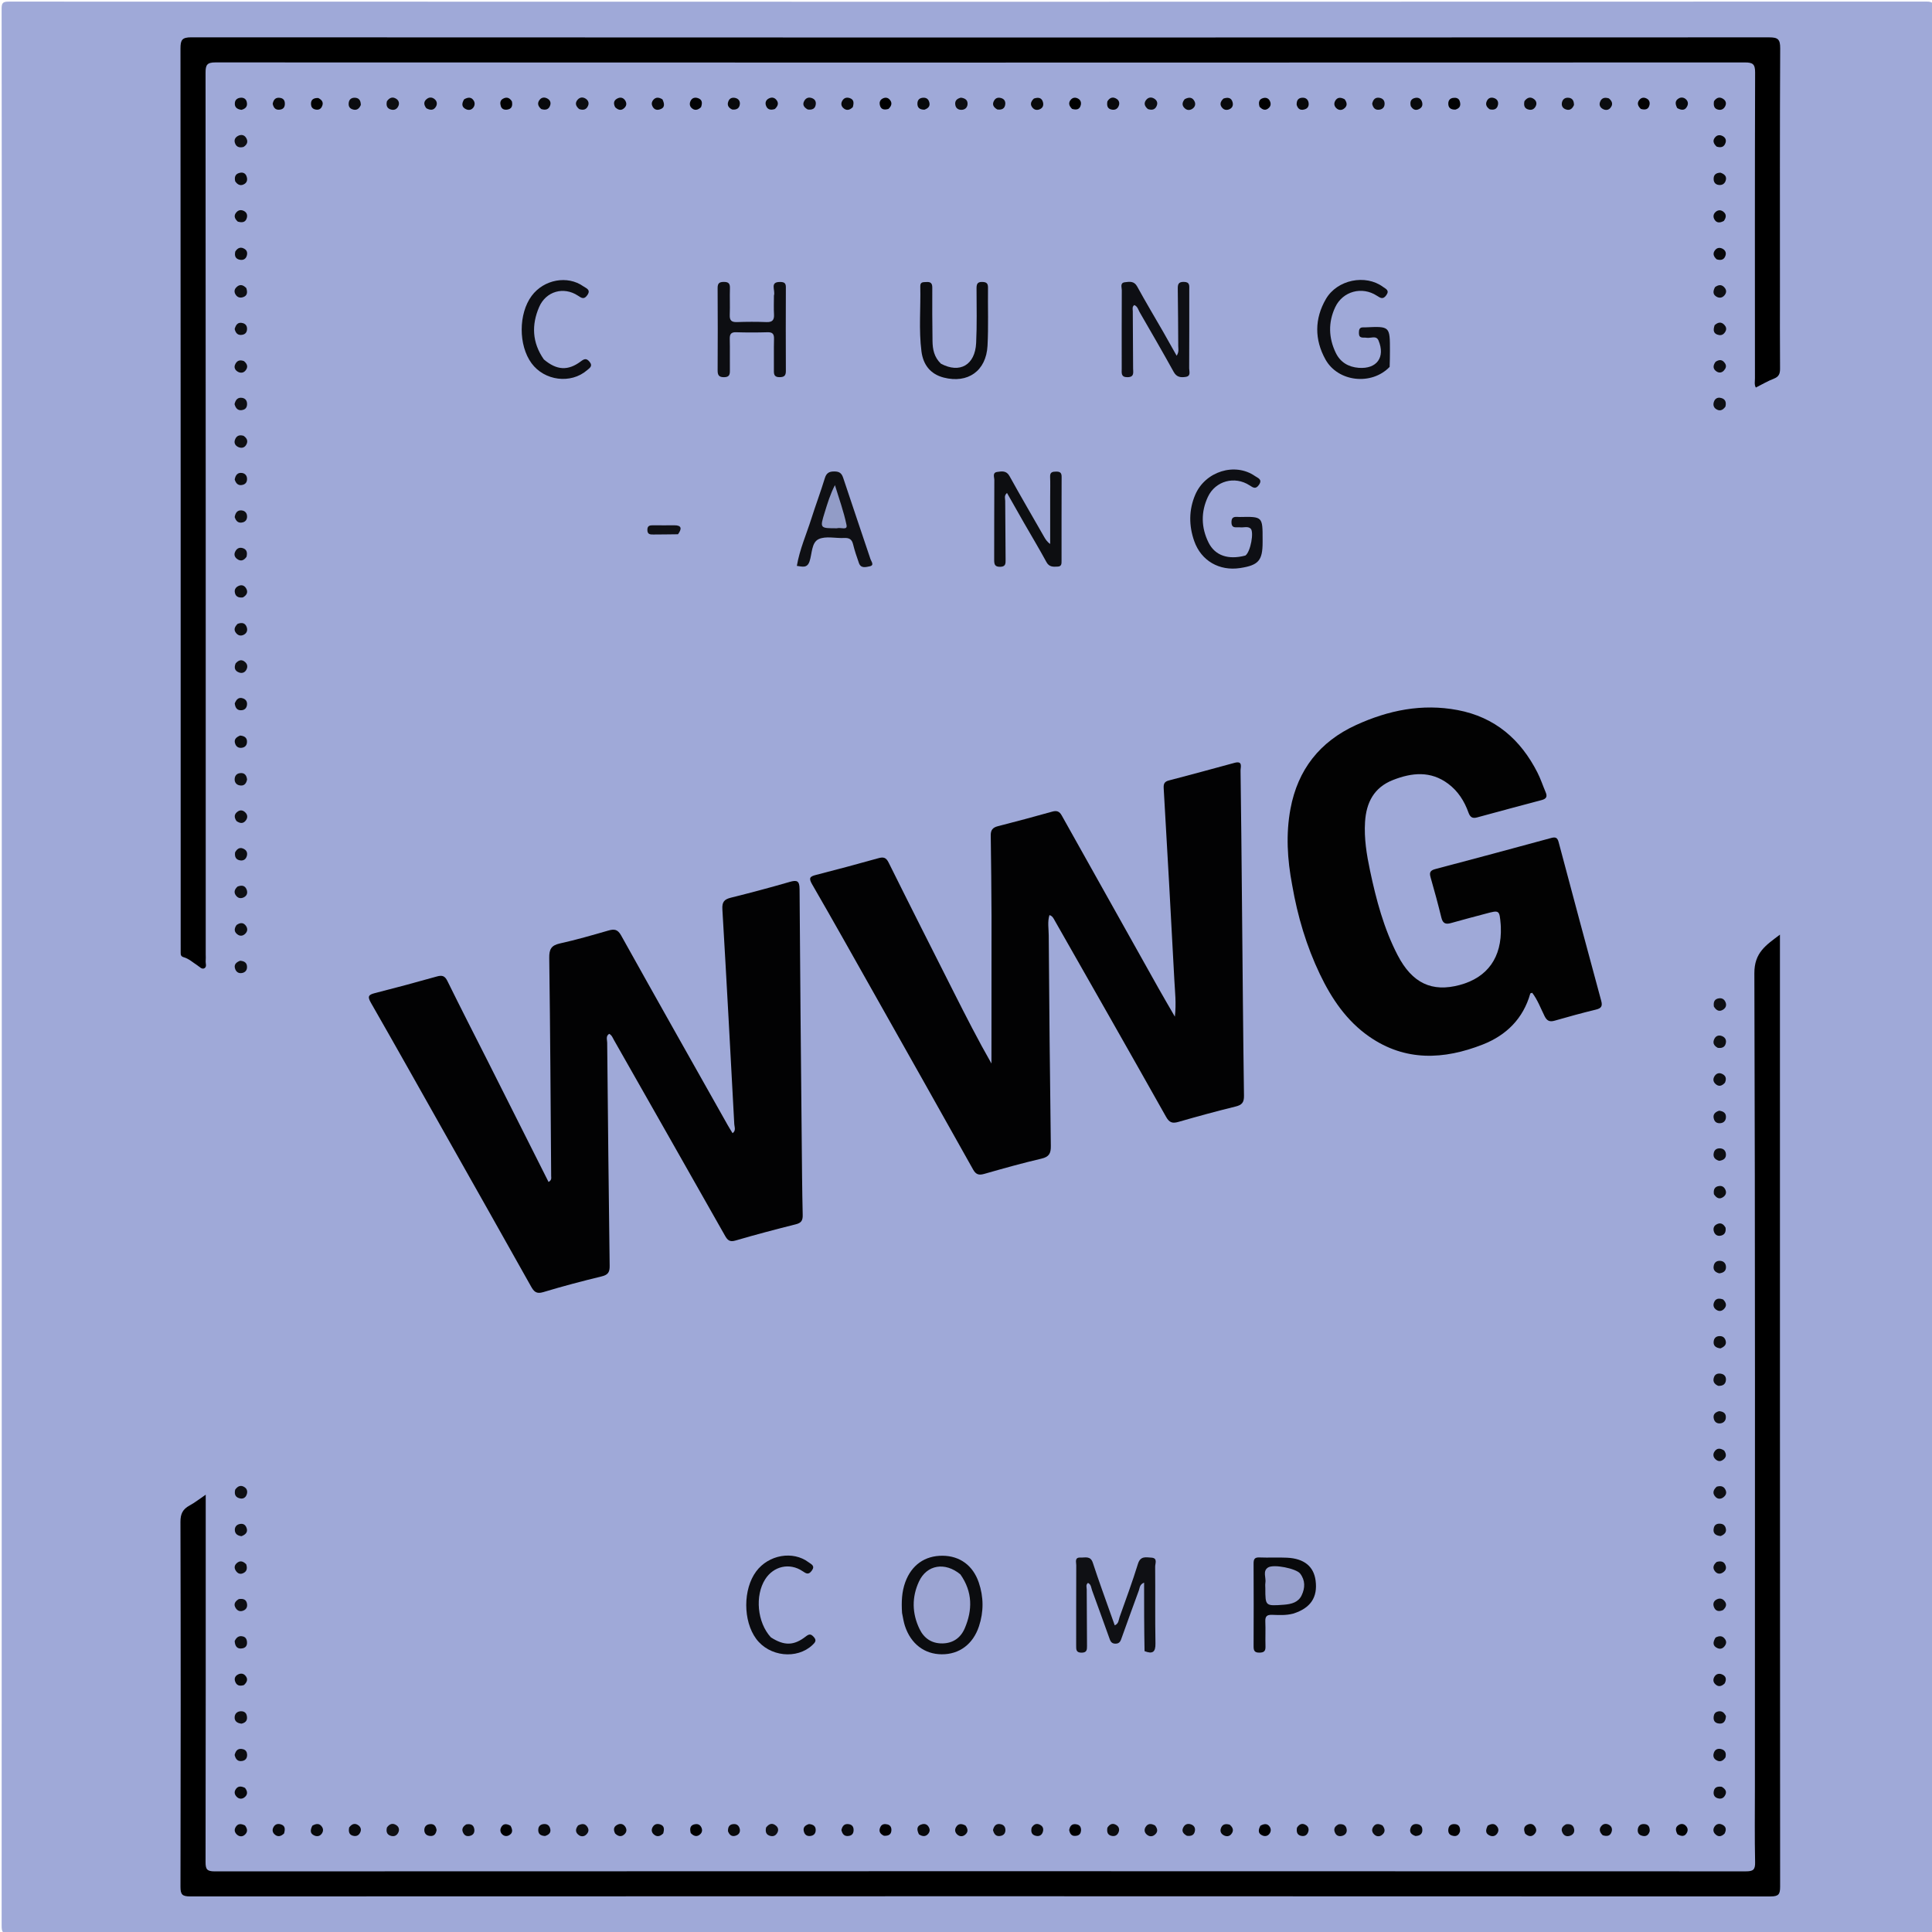 <svg version="1.1" id="Layer_1" xmlns="http://www.w3.org/2000/svg" xmlns:xlink="http://www.w3.org/1999/xlink" x="0px" y="0px"
	 width="100%" viewBox="0 0 1080 1080" enable-background="new 0 0 1080 1080" xml:space="preserve">
<path fill="#9FA9D8" opacity="1" stroke="none" 
	d="
M1,252 
	C1,169.343 1.026,87.186 0.908,5.029 
	C0.904,1.668 1.489,0.902 4.971,0.903 
	C362.263,1.007 719.555,1.009 1076.847,0.884 
	C1080.722,0.883 1081.074,2.008 1081.073,5.346 
	C1080.995,362.471 1080.994,719.597 1081.09,1076.722 
	C1081.091,1080.251 1080.462,1081.103 1076.779,1081.102 
	C719.653,1080.993 362.528,1080.992 5.402,1081.107 
	C1.435,1081.108 0.917,1079.971 0.918,1076.403 
	C1.007,801.769 1,527.134 1,252 
z"/>
<path fill="#020203" opacity="1" stroke="none" 
	d="
M272.69,593.264 
	C284.127,615.944 295.368,638.307 306.641,660.733 
	C308.549,659.668 308.11,658.373 308.103,657.319 
	C307.809,616.715 307.583,576.109 307.032,535.508 
	C306.966,530.631 308.134,528.463 313.021,527.386 
	C322.124,525.379 331.099,522.765 340.066,520.189 
	C343.355,519.244 345.27,519.433 347.211,522.918 
	C366.949,558.36 386.918,593.674 406.831,629.018 
	C407.644,630.461 408.542,631.856 409.515,633.462 
	C411.547,631.944 410.552,630.018 410.467,628.42 
	C408.319,588.37 406.182,548.318 403.812,508.28 
	C403.571,504.215 404.845,502.733 408.571,501.809 
	C419.565,499.081 430.518,496.157 441.399,493.009 
	C445.426,491.844 446.932,492.261 446.961,496.966 
	C447.244,543.405 447.719,589.842 448.156,636.28 
	C448.291,650.584 448.386,664.891 448.716,679.192 
	C448.786,682.266 447.916,683.622 444.877,684.387 
	C433.579,687.232 422.302,690.19 411.124,693.471 
	C407.881,694.422 406.669,693.215 405.286,690.773 
	C384.647,654.318 363.956,617.893 343.253,581.474 
	C342.535,580.211 342.054,578.721 340.556,577.912 
	C338.522,579.162 339.403,581.184 339.419,582.833 
	C339.823,624.425 340.255,666.017 340.802,707.608 
	C340.846,710.97 340.021,712.614 336.481,713.474 
	C325.484,716.146 314.525,719.027 303.695,722.303 
	C299.829,723.472 298.474,722.029 296.809,719.056 
	C280.889,690.631 264.845,662.275 248.836,633.9 
	C235.023,609.416 221.283,584.89 207.31,560.498 
	C205.352,557.08 205.938,556.078 209.492,555.173 
	C221.116,552.213 232.707,549.107 244.251,545.848 
	C247.184,545.02 248.683,545.515 250.087,548.364 
	C257.438,563.283 265.004,578.097 272.69,593.264 
z"/>
<path fill="#020203" opacity="1" stroke="none" 
	d="
M554.267,511.997 
	C554.163,496.678 554.081,481.858 553.831,467.041 
	C553.78,464.005 554.928,462.588 557.829,461.848 
	C568,459.251 578.143,456.535 588.249,453.696 
	C590.807,452.977 592.256,453.601 593.52,455.863 
	C611.533,488.1 629.589,520.314 647.656,552.521 
	C650.389,557.393 653.233,562.202 656.765,568.321 
	C657.606,560.641 656.817,554.456 656.494,548.311 
	C654.607,512.406 652.605,476.507 650.507,440.613 
	C650.359,438.086 651.006,436.919 653.347,436.3 
	C665.59,433.061 677.838,429.837 690.04,426.449 
	C694.94,425.088 693.444,428.882 693.471,430.761 
	C693.829,455.229 694.033,479.7 694.268,504.171 
	C694.615,540.29 694.888,576.411 695.395,612.528 
	C695.449,616.335 694.207,617.692 690.684,618.56 
	C680.017,621.186 669.408,624.067 658.854,627.117 
	C655.443,628.103 653.718,627.656 651.815,624.272 
	C631.193,587.593 610.347,551.039 589.534,514.467 
	C588.907,513.365 588.375,512.062 586.647,511.538 
	C585.484,515.284 586.217,519.09 586.244,522.788 
	C586.532,562.061 586.888,601.334 587.418,640.604 
	C587.474,644.753 586.456,646.689 582.174,647.688 
	C571.479,650.185 560.89,653.157 550.327,656.178 
	C547.312,657.041 545.615,656.716 543.967,653.769 
	C525.7,621.113 507.307,588.527 488.927,555.934 
	C477.318,535.35 465.777,514.727 453.945,494.271 
	C451.868,490.681 452.863,489.93 456.206,489.073 
	C467.827,486.093 479.419,482.993 490.971,479.754 
	C493.831,478.951 495.296,479.258 496.764,482.214 
	C508.813,506.49 521.066,530.665 533.281,554.858 
	C539.996,568.159 546.755,581.437 554.229,594.515 
	C554.229,567.176 554.229,539.836 554.267,511.997 
z"/>
<path fill="#000000" opacity="1" stroke="none" 
	d="
M981.001,999 
	C981.013,847.009 981.194,695.517 980.703,544.027 
	C980.665,532.5 987.149,528.375 994.999,522.476 
	C994.999,524.981 994.999,526.576 994.999,528.172 
	C994.999,703.662 994.983,879.151 995.097,1054.641 
	C995.099,1058.896 994.285,1060.118 989.759,1060.116 
	C695.276,1059.987 400.793,1059.988 106.31,1060.104 
	C101.941,1060.106 100.879,1059.123 100.889,1054.709 
	C101.049,986.714 101.056,918.717 100.875,850.722 
	C100.863,846.264 102.168,843.645 105.926,841.616 
	C108.82,840.052 111.432,837.966 114.999,835.55 
	C114.999,837.938 114.999,839.654 114.999,841.371 
	C114.999,907.867 115.036,974.363 114.907,1040.859 
	C114.899,1044.859 115.633,1046.11 119.956,1046.108 
	C405.273,1045.989 690.589,1045.991 975.906,1046.095 
	C979.987,1046.097 981.208,1045.249 981.115,1040.995 
	C980.81,1027.169 981.001,1013.332 981.001,999 
z"/>
<path fill="#000000" opacity="1" stroke="none" 
	d="
M994.999,160 
	C994.999,175.666 994.933,190.832 995.059,205.996 
	C995.082,208.829 994.475,210.568 991.61,211.67 
	C988.226,212.971 985.068,214.863 981.516,216.647 
	C980.591,215.012 981.025,213.184 981.024,211.486 
	C980.996,154.49 980.938,97.495 981.118,40.499 
	C981.132,35.85 979.838,34.9 975.403,34.902 
	C690.424,35.01 405.446,35.013 120.467,34.883 
	C115.751,34.88 114.903,36.261 114.906,40.629 
	C115.016,204.95 114.999,369.271 114.999,533.592 
	C114.999,534.759 115.093,535.935 114.975,537.089 
	C114.83,538.508 115.762,540.407 114.288,541.235 
	C112.825,542.057 111.593,540.462 110.39,539.687 
	C107.877,538.068 105.632,535.94 102.71,535.102 
	C101.206,534.67 100.98,533.839 101.001,532.585 
	C101.024,531.253 101.001,529.919 101.001,528.586 
	C101.001,361.432 101.023,194.278 100.89,27.124 
	C100.886,22.276 101.784,20.863 106.976,20.866 
	C400.954,21.018 694.932,21.015 988.91,20.885 
	C993.834,20.883 995.164,21.892 995.136,27.01 
	C994.898,71.172 994.999,115.336 994.999,160 
z"/>
<path fill="#020202" opacity="1" stroke="none" 
	d="
M722.332,494.757 
	C719.591,480.301 718.763,466.182 721.388,452.112 
	C725.46,430.284 737.736,414.603 757.972,405.331 
	C776.085,397.032 794.923,393.179 814.804,396.932 
	C835.669,400.87 850.02,413.313 859.45,431.883 
	C861.247,435.421 862.487,439.24 864.046,442.903 
	C865.067,445.304 864.417,446.555 861.821,447.236 
	C849.745,450.404 837.7,453.688 825.65,456.954 
	C823.072,457.653 821.805,456.8 820.868,454.185 
	C818.591,447.83 815.036,442.213 809.523,438.108 
	C799.72,430.808 789.286,431.869 778.694,436.022 
	C768.064,440.19 763.762,448.598 763.069,459.44 
	C762.478,468.684 763.964,477.729 765.859,486.686 
	C769.31,502.988 773.568,519.085 781.296,533.975 
	C789.427,549.641 800.484,554.792 816.029,550.61 
	C831.609,546.419 839.614,535.111 838.973,518.198 
	C838.954,517.699 838.93,517.199 838.888,516.702 
	C838.199,508.674 838.2,508.679 830.476,510.761 
	C824.044,512.496 817.584,514.132 811.185,515.977 
	C808.197,516.838 806.548,516.273 805.745,512.995 
	C803.884,505.395 801.831,497.839 799.672,490.318 
	C798.874,487.539 799.702,486.513 802.424,485.796 
	C823.985,480.115 845.517,474.324 867.03,468.463 
	C869.478,467.796 870.584,468.117 871.287,470.764 
	C879.151,500.374 887.099,529.962 895.107,559.533 
	C895.908,562.49 895.083,563.659 892.125,564.375 
	C884.363,566.254 876.657,568.383 868.978,570.585 
	C866.193,571.383 864.709,570.591 863.434,568.035 
	C861.232,563.622 859.535,558.905 856.508,554.975 
	C855.971,555.177 855.487,555.225 855.438,555.396 
	C851.457,569.469 842.008,578.743 828.828,583.906 
	C807.138,592.402 785.595,593.48 765.416,579.475 
	C752.752,570.685 744.374,558.264 737.839,544.603 
	C730.327,528.901 725.379,512.336 722.332,494.757 
z"/>
<path fill="#0F1014" opacity="1" stroke="none" 
	d="
M639.811,922.997 
	C639.561,910.101 639.561,897.555 639.561,884.704 
	C637.038,885.702 637.158,887.614 636.623,889.066 
	C633.398,897.818 630.248,906.598 627.09,915.375 
	C626.465,917.112 626.06,918.827 623.545,918.824 
	C621.026,918.821 620.618,917.076 619.998,915.356 
	C616.833,906.58 613.697,897.794 610.479,889.037 
	C609.945,887.584 610.001,885.723 608.194,884.85 
	C606.834,885.902 607.484,887.292 607.487,888.484 
	C607.505,898.98 607.564,909.476 607.647,919.972 
	C607.664,922.132 607.636,923.853 604.593,923.855 
	C601.509,923.856 601.58,922.073 601.583,919.947 
	C601.604,904.949 601.566,889.952 601.632,874.954 
	C601.64,873.228 600.57,870.526 604.02,870.682 
	C606.632,870.801 609.592,869.571 610.911,873.628 
	C614.104,883.445 617.685,893.137 621.113,902.878 
	C621.772,904.75 622.447,906.618 623.146,908.577 
	C625.434,907.608 625.297,905.538 625.86,903.954 
	C629.37,894.064 633.033,884.217 636.125,874.194 
	C637.529,869.644 640.661,870.562 643.629,870.732 
	C647.278,870.942 645.73,873.977 645.745,875.758 
	C645.872,890.088 645.654,904.422 645.907,918.749 
	C645.992,923.522 644.331,924.758 639.811,922.997 
z"/>
<path fill="#0D0E11" opacity="1" stroke="none" 
	d="
M587.053,278.009 
	C587.055,273.85 587.177,270.183 587.02,266.528 
	C586.903,263.819 588.445,263.651 590.484,263.633 
	C592.535,263.614 593.461,264.277 593.452,266.509 
	C593.385,282.154 593.421,297.799 593.412,313.445 
	C593.411,314.949 593.531,316.617 591.345,316.726 
	C588.864,316.85 586.546,317.109 584.97,314.208 
	C580.919,306.754 576.536,299.479 572.314,292.116 
	C569.204,286.692 566.138,281.242 562.917,275.564 
	C561.176,277.084 561.912,278.626 561.917,279.967 
	C561.958,290.95 562.035,301.934 562.135,312.916 
	C562.154,315.057 562.171,316.786 559.127,316.847 
	C555.903,316.912 555.741,315.206 555.751,312.767 
	C555.806,297.954 555.739,283.14 555.834,268.328 
	C555.844,266.757 554.634,264.216 557.411,263.821 
	C559.905,263.466 562.54,262.91 564.31,266.108 
	C570.594,277.464 577.134,288.679 583.582,299.944 
	C584.437,301.436 585.323,302.911 587.053,304.065 
	C587.053,295.546 587.053,287.027 587.053,278.009 
z"/>
<path fill="#0E0F14" opacity="1" stroke="none" 
	d="
M650.27,185.569 
	C652.777,190.016 655.102,194.146 657.753,198.856 
	C659.168,196.687 658.658,195.059 658.648,193.532 
	C658.58,182.882 658.54,172.232 658.384,161.583 
	C658.348,159.091 658.599,157.525 661.781,157.574 
	C665.26,157.628 664.81,159.781 664.809,161.942 
	C664.801,176.589 664.842,191.236 664.756,205.883 
	C664.746,207.624 665.89,210.237 662.783,210.688 
	C660.092,211.079 657.766,210.925 656.093,207.887 
	C649.912,196.664 643.448,185.597 637.054,174.492 
	C636.265,173.121 635.966,171.347 634.096,170.529 
	C632.751,171.459 633.229,172.845 633.235,174.044 
	C633.285,184.694 633.39,195.344 633.413,205.995 
	C633.418,208.171 634.22,210.789 630.32,210.85 
	C626.5,210.91 627.048,208.461 627.047,206.17 
	C627.039,191.523 627.009,176.876 627.091,162.23 
	C627.1,160.641 625.981,158.124 628.784,157.784 
	C631.295,157.48 633.931,156.94 635.678,160.134 
	C640.311,168.6 645.263,176.891 650.27,185.569 
z"/>
<path fill="#0B0C0F" opacity="1" stroke="none" 
	d="
M504.25,901.638 
	C503.858,895.493 504.078,889.872 506.059,884.434 
	C509.536,874.888 517.007,869.585 526.922,869.666 
	C536.518,869.744 543.864,875.054 547.128,884.591 
	C549.906,892.709 549.947,900.966 547.249,909.113 
	C543.928,919.138 536.264,924.803 526.477,924.762 
	C516.755,924.722 509.155,918.926 505.859,908.888 
	C505.137,906.689 504.802,904.361 504.25,901.638 
z"/>
<path fill="#0E0F14" opacity="1" stroke="none" 
	d="
M696.188,310.547 
	C699.094,308.493 701.116,297.214 699.092,295.461 
	C697.471,294.055 695.245,294.993 693.299,294.784 
	C691.192,294.559 688.334,295.757 688.4,291.779 
	C688.46,288.174 691.044,289.041 693.028,289.002 
	C705.805,288.745 705.806,288.766 705.806,301.6 
	C705.806,302.099 705.806,302.598 705.806,303.098 
	C705.805,313.348 703.531,315.965 693.25,317.541 
	C681.627,319.322 671.457,313.512 667.572,302.445 
	C664.55,293.836 664.528,285.036 668.14,276.58 
	C673.744,263.463 690.402,258.333 701.585,266.14 
	C703.104,267.201 705.914,267.965 703.765,271.034 
	C701.952,273.624 700.575,272.652 698.507,271.307 
	C690.194,265.901 679.409,268.803 675.212,277.771 
	C671.252,286.233 671.436,294.976 675.601,303.331 
	C679.222,310.594 686.625,313.092 696.188,310.547 
z"/>
<path fill="#0D0E12" opacity="1" stroke="none" 
	d="
M776.821,205.094 
	C766.667,215.63 747.945,213.516 740.956,200.964 
	C734.782,189.874 734.757,178.206 741.197,167.141 
	C747.506,156.3 763.335,153.152 773.128,160.38 
	C774.561,161.437 776.927,162.255 774.962,165 
	C773.156,167.522 771.804,166.696 769.694,165.318 
	C761.39,159.895 750.604,162.772 746.389,171.737 
	C742.418,180.185 742.655,188.897 746.736,197.3 
	C749.265,202.505 753.776,205.171 759.51,205.616 
	C769.627,206.4 774.542,199.712 770.571,190.281 
	C769.335,187.344 766.178,189.203 763.921,188.812 
	C762.098,188.495 759.663,189.486 759.637,186.212 
	C759.623,184.349 759.885,182.834 762.279,183.004 
	C762.61,183.028 762.945,183.011 763.278,182.995 
	C776.988,182.362 776.992,182.362 776.985,196.202 
	C776.984,199.031 776.94,201.86 776.821,205.094 
z"/>
<path fill="#0D0E12" opacity="1" stroke="none" 
	d="
M432.633,165.205 
	C433.595,162.24 430.003,157.435 436.314,157.624 
	C438.348,157.685 439.311,158.25 439.302,160.491 
	C439.237,176.143 439.232,191.795 439.304,207.447 
	C439.316,210.118 438.197,210.85 435.694,210.834 
	C433.185,210.817 432.587,209.662 432.612,207.453 
	C432.681,201.459 432.516,195.461 432.679,189.471 
	C432.756,186.671 431.848,185.645 428.992,185.73 
	C423.169,185.901 417.334,185.911 411.512,185.725 
	C408.521,185.629 407.879,186.919 407.945,189.584 
	C408.089,195.408 407.937,201.239 408.011,207.066 
	C408.041,209.362 407.7,210.809 404.819,210.851 
	C401.874,210.895 401.145,209.714 401.16,207.006 
	C401.245,191.688 401.253,176.368 401.152,161.05 
	C401.134,158.402 402.068,157.601 404.616,157.591 
	C407.213,157.581 408.121,158.474 408.035,161.083 
	C407.87,166.073 408.137,171.078 407.937,176.065 
	C407.813,179.158 408.958,180.149 411.98,180.046 
	C417.468,179.858 422.974,179.833 428.46,180.049 
	C431.825,180.182 432.861,178.83 432.674,175.661 
	C432.478,172.343 432.631,169.003 432.633,165.205 
z"/>
<path fill="#0B0C0F" opacity="1" stroke="none" 
	d="
M525.976,203.294 
	C536.575,208.959 545.063,204.016 545.668,191.772 
	C546.168,181.642 545.91,171.473 545.891,161.322 
	C545.887,158.994 546.217,157.514 549.099,157.605 
	C551.415,157.678 552.327,158.369 552.297,160.795 
	C552.162,171.611 552.597,182.451 552.033,193.24 
	C551.295,207.361 541.02,214.524 527.558,211.067 
	C519.931,209.108 516.043,203.707 515.104,196.465 
	C513.54,184.39 514.733,172.198 514.445,160.06 
	C514.383,157.438 516.179,157.773 517.833,157.654 
	C520.081,157.491 521.164,158.218 521.151,160.714 
	C521.1,170.698 521.138,180.685 521.28,190.668 
	C521.345,195.232 522.154,199.638 525.976,203.294 
z"/>
<path fill="#0F1014" opacity="1" stroke="none" 
	d="
M445.444,316.329 
	C447.02,307.105 450.757,298.74 453.511,290.061 
	C455.926,282.451 458.741,274.966 461.078,267.335 
	C461.982,264.383 463.477,263.533 466.425,263.55 
	C469.235,263.566 470.49,264.51 471.371,267.189 
	C476.364,282.361 481.585,297.458 486.628,312.614 
	C487.047,313.876 488.965,316.023 486.121,316.587 
	C484.094,316.989 481.247,317.904 480.149,314.75 
	C478.945,311.296 477.738,307.823 476.883,304.274 
	C476.199,301.438 474.692,300.597 471.92,300.736 
	C467.11,300.978 461.638,299.525 457.646,301.375 
	C453.594,303.253 453.996,309.466 452.55,313.784 
	C451.194,317.833 448.385,316.697 445.444,316.329 
z"/>
<path fill="#08090B" opacity="1" stroke="none" 
	d="
M722.911,902.02 
	C718.734,903.116 714.876,902.801 711.061,902.7 
	C708.3,902.628 707.201,903.48 707.322,906.366 
	C707.519,911.023 707.266,915.699 707.413,920.359 
	C707.494,922.943 706.623,923.813 703.982,923.835 
	C701.115,923.858 700.757,922.524 700.767,920.165 
	C700.832,904.835 700.839,889.505 700.759,874.175 
	C700.747,871.758 701.172,870.507 703.999,870.624 
	C709.156,870.839 714.336,870.519 719.49,870.768 
	C729.011,871.228 734.38,875.643 735.422,883.506 
	C736.664,892.874 732.669,898.954 722.911,902.02 
z"/>
<path fill="#0D0E12" opacity="1" stroke="none" 
	d="
M304.023,200.927 
	C311.187,207.005 317.511,207.38 324.622,202.055 
	C326.568,200.598 327.76,200.085 329.515,202.177 
	C331.605,204.667 329.564,205.755 328.132,206.986 
	C319.07,214.784 304.351,212.896 297.127,203.054 
	C289.76,193.018 289.807,175.318 297.226,165.357 
	C304.033,156.219 317.228,153.747 326.14,160.079 
	C327.633,161.14 330.478,161.902 328.307,164.992 
	C326.475,167.601 325.114,166.622 323.055,165.264 
	C315.125,160.033 305.188,162.761 301.358,171.682 
	C297.113,181.568 297.394,191.458 304.023,200.927 
z"/>
<path fill="#0B0C0F" opacity="1" stroke="none" 
	d="
M430.912,915.276 
	C438.357,920.072 443.773,920.018 450.457,914.788 
	C452.409,913.261 453.342,913.393 454.876,915.047 
	C456.716,917.031 455.62,918.195 454.158,919.573 
	C445.466,927.764 430.079,926.097 422.713,916.131 
	C415.305,906.106 415.308,888.357 422.72,878.413 
	C429.674,869.084 443.266,866.702 452.063,873.359 
	C453.474,874.426 455.807,875.245 453.803,877.999 
	C451.946,880.55 450.646,879.635 448.605,878.266 
	C441.381,873.416 432.398,875.483 427.731,882.846 
	C421.927,892.003 423.269,906.95 430.912,915.276 
z"/>
<path fill="#0F1014" opacity="1" stroke="none" 
	d="
M379.007,298.654 
	C374.142,298.752 369.678,298.744 365.215,298.792 
	C363.425,298.812 361.935,298.735 361.886,296.295 
	C361.84,293.923 363.155,293.608 365.042,293.633 
	C369.009,293.684 372.978,293.671 376.946,293.641 
	C381.165,293.61 381.202,295.622 379.007,298.654 
z"/>
<path fill="#0F1014" opacity="1" stroke="none" 
	d="
M960.492,774.693 
	C957.911,773.588 957.369,771.82 958.205,769.683 
	C958.834,768.076 960.297,767.644 961.913,767.887 
	C963.855,768.178 964.918,769.505 964.817,771.328 
	C964.688,773.64 963.217,774.848 960.492,774.693 
z"/>
<path fill="#0F1014" opacity="1" stroke="none" 
	d="
M136.156,243.623 
	C138.475,245.179 138.716,247.068 137.446,248.942 
	C136.387,250.506 134.618,250.632 132.993,249.8 
	C131.535,249.054 130.77,247.655 131.275,246.064 
	C131.954,243.926 133.439,242.784 136.156,243.623 
z"/>
<path fill="#0F1014" opacity="1" stroke="none" 
	d="
M961.88,858.662 
	C958.666,858.405 957.341,856.831 958.067,853.986 
	C958.559,852.057 960.153,851.562 961.978,851.798 
	C963.461,851.99 964.37,852.948 964.716,854.326 
	C965.261,856.496 964.058,857.747 961.88,858.662 
z"/>
<path fill="#0E0F14" opacity="1" stroke="none" 
	d="
M963.154,900.057 
	C960.619,901.121 958.917,900.524 958.075,898.271 
	C957.518,896.78 957.784,895.258 959.237,894.332 
	C960.775,893.351 962.444,893.324 963.764,894.693 
	C965.449,896.444 965.195,898.239 963.154,900.057 
z"/>
<path fill="#0F1014" opacity="1" stroke="none" 
	d="
M137.68,161.034 
	C138.476,163.488 138.242,165.353 135.811,166.134 
	C134.053,166.699 132.54,166.16 131.592,164.476 
	C130.863,163.182 130.97,161.884 131.95,160.798 
	C133.745,158.809 135.641,158.926 137.68,161.034 
z"/>
<path fill="#0F1014" opacity="1" stroke="none" 
	d="
M958.72,160.496 
	C960.892,158.926 962.681,159.036 964.168,160.934 
	C965.231,162.29 965.099,163.73 964.043,165.026 
	C962.824,166.522 961.182,166.774 959.588,165.879 
	C957.408,164.656 957.494,162.747 958.72,160.496 
z"/>
<path fill="#0E0F14" opacity="1" stroke="none" 
	d="
M133.491,893.895 
	C136.117,893.48 137.785,894.208 138.107,896.7 
	C138.313,898.295 137.73,899.609 136.113,900.302 
	C134.291,901.083 132.819,900.521 131.808,898.993 
	C130.429,896.908 131.223,895.255 133.491,893.895 
z"/>
<path fill="#0D0E12" opacity="1" stroke="none" 
	d="
M959.025,915.401 
	C961.136,914.315 962.799,914.338 964.155,916.093 
	C965.074,917.283 965.17,918.485 964.375,919.76 
	C963.372,921.37 961.897,922.096 960.153,921.352 
	C957.311,920.138 957.392,918.008 959.025,915.401 
z"/>
<path fill="#0D0E12" opacity="1" stroke="none" 
	d="
M964.541,982.39 
	C963.02,984.626 961.261,985.118 959.267,983.839 
	C957.62,982.782 957.506,981.093 958.212,979.456 
	C958.881,977.905 960.318,977.348 961.902,977.689 
	C964.214,978.188 965.17,979.714 964.541,982.39 
z"/>
<path fill="#0F1014" opacity="1" stroke="none" 
	d="
M136.134,82.142 
	C133.489,82.826 131.894,81.938 131.26,79.668 
	C130.804,78.032 131.604,76.734 133.052,75.964 
	C134.728,75.073 136.448,75.351 137.468,76.88 
	C138.709,78.741 138.53,80.653 136.134,82.142 
z"/>
<path fill="#0D0E12" opacity="1" stroke="none" 
	d="
M958.497,181.781 
	C960.49,179.959 962.289,179.846 963.936,181.611 
	C964.888,182.632 965.292,183.88 964.555,185.248 
	C963.781,186.686 962.6,187.582 960.941,187.289 
	C957.86,186.745 957.467,184.7 958.497,181.781 
z"/>
<path fill="#0D0E12" opacity="1" stroke="none" 
	d="
M131.162,981.025 
	C131.848,978.171 133.413,977.126 135.967,977.847 
	C137.428,978.26 138.075,979.39 138.135,980.814 
	C138.213,982.691 137.365,984.036 135.454,984.388 
	C133.077,984.825 131.74,983.597 131.162,981.025 
z"/>
<path fill="#0D0E12" opacity="1" stroke="none" 
	d="
M131.19,917.353 
	C132.215,915.177 133.603,914.26 135.719,914.758 
	C136.996,915.058 137.743,915.917 137.972,917.128 
	C138.348,919.117 137.915,920.916 135.692,921.403 
	C132.8,922.036 131.366,920.51 131.19,917.353 
z"/>
<path fill="#0F1014" opacity="1" stroke="none" 
	d="
M131.107,225.904 
	C131.708,223.366 132.986,222.012 135.397,222.408 
	C137.063,222.681 137.997,223.837 138.1,225.515 
	C138.199,227.127 137.656,228.564 136.006,229.07 
	C133.48,229.846 131.861,228.747 131.107,225.904 
z"/>
<path fill="#0F1014" opacity="1" stroke="none" 
	d="
M964.535,227.277 
	C962.958,229.551 961.115,229.946 959.202,228.611 
	C957.656,227.533 957.528,225.806 958.281,224.132 
	C958.893,222.771 960.159,222.141 961.542,222.359 
	C964.09,222.762 965.241,224.337 964.535,227.277 
z"/>
<path fill="#0F1014" opacity="1" stroke="none" 
	d="
M131.472,832.734 
	C133.055,830.465 134.896,830.068 136.811,831.412 
	C138.36,832.498 138.485,834.229 137.724,835.897 
	C137.109,837.245 135.85,837.894 134.454,837.668 
	C131.899,837.254 130.762,835.672 131.472,832.734 
z"/>
<path fill="#0F1014" opacity="1" stroke="none" 
	d="
M959.646,831.068 
	C962.256,830.291 963.931,831.05 964.74,833.266 
	C965.336,834.899 964.501,836.213 963.207,837.119 
	C961.834,838.08 960.243,838.017 959.08,836.864 
	C957.205,835.006 957.482,833.028 959.646,831.068 
z"/>
<path fill="#0F1014" opacity="1" stroke="none" 
	d="
M131.729,370.826 
	C133.567,368.737 135.378,368.55 137.128,370.189 
	C138.512,371.486 138.508,373.18 137.524,374.709 
	C136.609,376.131 135.09,376.467 133.58,375.9 
	C131.355,375.063 130.675,373.389 131.729,370.826 
z"/>
<path fill="#0E0F14" opacity="1" stroke="none" 
	d="
M961.039,711.806 
	C958.313,711.095 957.47,709.473 958.066,707.212 
	C958.487,705.617 959.698,704.766 961.406,704.807 
	C963.37,704.854 964.598,706.054 964.801,707.81 
	C965.065,710.104 963.794,711.541 961.039,711.806 
z"/>
<path fill="#0D0E12" opacity="1" stroke="none" 
	d="
M964.814,959.333 
	C964.639,962.503 963.179,963.986 960.304,963.363 
	C958.064,962.877 957.672,961.067 958.039,959.094 
	C958.264,957.888 959.019,957.036 960.294,956.735 
	C962.411,956.235 963.789,957.161 964.814,959.333 
z"/>
<path fill="#0D0E12" opacity="1" stroke="none" 
	d="
M135.011,963.545 
	C132.341,963.253 130.934,961.936 131.192,959.605 
	C131.389,957.834 132.683,956.673 134.598,956.602 
	C136.266,956.541 137.552,957.288 137.932,958.959 
	C138.431,961.158 137.839,962.9 135.011,963.545 
z"/>
<path fill="#0F1014" opacity="1" stroke="none" 
	d="
M137.807,311.262 
	C136.211,313.531 134.411,313.871 132.512,312.439 
	C131.251,311.488 130.663,310.11 131.426,308.481 
	C132.225,306.776 133.551,305.868 135.414,306.327 
	C137.807,306.915 138.442,308.653 137.807,311.262 
z"/>
<path fill="#0F1014" opacity="1" stroke="none" 
	d="
M138.117,435.747 
	C137.582,438.492 136.082,439.512 133.751,438.987 
	C132.142,438.624 131.18,437.379 131.17,435.748 
	C131.16,433.925 132.088,432.498 133.994,432.215 
	C136.335,431.867 137.808,432.935 138.117,435.747 
z"/>
<path fill="#08090B" opacity="1" stroke="none" 
	d="
M152.435,58.011 
	C152.966,55.338 154.375,54.283 156.777,54.741 
	C158.546,55.077 159.237,56.294 159.237,57.973 
	C159.238,59.638 158.596,60.885 156.814,61.232 
	C154.427,61.697 152.983,60.695 152.435,58.011 
z"/>
<path fill="#08090B" opacity="1" stroke="none" 
	d="
M259.432,55.537 
	C261.663,54.24 263.566,54.165 264.844,56.296 
	C265.549,57.472 265.473,58.914 264.626,60.075 
	C263.613,61.465 262.077,61.739 260.614,61.099 
	C258.052,59.979 257.937,58.017 259.432,55.537 
z"/>
<path fill="#08090B" opacity="1" stroke="none" 
	d="
M476.722,59.882 
	C474.815,61.796 472.947,61.905 471.279,60.252 
	C470.131,59.113 470.014,57.597 470.957,56.141 
	C471.908,54.674 473.299,54.328 474.859,54.789 
	C477.418,55.547 477.41,57.488 476.722,59.882 
z"/>
<path fill="#08090B" opacity="1" stroke="none" 
	d="
M937.595,60.425 
	C936.386,58.194 936.238,56.293 938.407,55.014 
	C939.618,54.3 941.044,54.391 942.173,55.268 
	C943.475,56.28 943.911,57.727 943.21,59.266 
	C942.022,61.874 940.029,61.757 937.595,60.425 
z"/>
<path fill="#08090B" opacity="1" stroke="none" 
	d="
M619.029,56.674 
	C620.479,54.277 622.375,54.05 624.265,55.306 
	C625.559,56.166 626.047,57.634 625.346,59.275 
	C624.656,60.892 623.393,61.522 621.763,61.318 
	C619.195,60.996 618.577,59.285 619.029,56.674 
z"/>
<path fill="#08090B" opacity="1" stroke="none" 
	d="
M724.844,58.633 
	C724.714,55.816 725.992,54.553 728.408,54.624 
	C730.077,54.673 731.186,55.684 731.495,57.359 
	C731.798,59.007 731.216,60.44 729.648,61.015 
	C727.563,61.781 725.687,61.486 724.844,58.633 
z"/>
<path fill="#08090B" opacity="1" stroke="none" 
	d="
M370.325,55.553 
	C371.602,58.236 371.744,60.425 368.57,61.24 
	C366.745,61.708 365.354,60.954 364.6,59.12 
	C364.09,57.878 364.409,56.76 365.171,55.862 
	C366.582,54.2 368.321,54.3 370.325,55.553 
z"/>
<path fill="#0B0C0F" opacity="1" stroke="none" 
	d="
M131.469,101.331 
	C130.786,98.376 132.009,96.879 134.537,96.525 
	C135.912,96.333 137.159,96.913 137.735,98.325 
	C138.422,100.008 138.323,101.743 136.765,102.77 
	C134.857,104.027 132.998,103.642 131.469,101.331 
z"/>
<path fill="#0B0C0F" opacity="1" stroke="none" 
	d="
M961.722,96.524 
	C964.236,97.363 965.444,98.8 964.625,101.108 
	C964.018,102.817 962.574,103.65 960.691,103.375 
	C958.979,103.125 958.057,102.005 957.946,100.361 
	C957.786,98.001 958.916,96.622 961.722,96.524 
z"/>
<path fill="#08090B" opacity="1" stroke="none" 
	d="
M516.762,61.316 
	C514.01,61.31 512.703,60.133 512.85,57.645 
	C512.951,55.928 513.904,54.891 515.632,54.672 
	C517.27,54.463 518.633,54.953 519.279,56.574 
	C520.186,58.85 519.39,60.419 516.762,61.316 
z"/>
<path fill="#08090B" opacity="1" stroke="none" 
	d="
M370.734,1024.9 
	C368.825,1026.806 366.954,1026.916 365.289,1025.261 
	C364.143,1024.122 364.029,1022.605 364.969,1021.149 
	C365.923,1019.672 367.327,1019.359 368.88,1019.81 
	C371.459,1020.559 371.413,1022.514 370.734,1024.9 
z"/>
<path fill="#0F1014" opacity="1" stroke="none" 
	d="
M132.792,495.592 
	C135.306,494.607 137.078,495.109 137.906,497.377 
	C138.532,499.092 138.069,500.692 136.345,501.582 
	C134.919,502.318 133.4,502.259 132.261,501.023 
	C130.658,499.285 130.73,497.49 132.792,495.592 
z"/>
<path fill="#0D0E11" opacity="1" stroke="none" 
	d="
M132.826,348.733 
	C135.376,347.774 137.142,348.314 137.931,350.608 
	C138.525,352.338 137.984,353.944 136.283,354.818 
	C134.85,355.555 133.397,355.416 132.217,354.158 
	C130.491,352.32 130.954,350.59 132.826,348.733 
z"/>
<path fill="#08090B" opacity="1" stroke="none" 
	d="
M470.35,1023.003 
	C470.94,1020.384 472.31,1019.273 474.723,1019.763 
	C476.48,1020.121 477.171,1021.34 477.167,1023.006 
	C477.164,1024.666 476.491,1025.892 474.723,1026.246 
	C472.309,1026.729 470.941,1025.62 470.35,1023.003 
z"/>
<path fill="#08090B" opacity="1" stroke="none" 
	d="
M513.684,1025.404 
	C512.354,1022.682 512.362,1020.54 515.501,1019.749 
	C517.339,1019.285 518.711,1020.092 519.449,1021.911 
	C519.951,1023.15 519.613,1024.268 518.835,1025.158 
	C517.401,1026.798 515.669,1026.688 513.684,1025.404 
z"/>
<path fill="#08090B" opacity="1" stroke="none" 
	d="
M174.616,1020.56 
	C176.835,1019.284 178.687,1019.17 180.042,1021.289 
	C180.833,1022.525 180.694,1023.858 179.855,1025.03 
	C178.851,1026.434 177.368,1026.733 175.87,1026.131 
	C173.161,1025.044 173.391,1022.991 174.616,1020.56 
z"/>
<path fill="#0F1014" opacity="1" stroke="none" 
	d="
M961.014,648.901 
	C958.367,648.119 957.457,646.569 958.056,644.279 
	C958.49,642.619 959.774,641.892 961.416,641.933 
	C963.33,641.981 964.571,643.093 964.782,644.93 
	C965.055,647.306 963.691,648.58 961.014,648.901 
z"/>
<path fill="#0B0C0F" opacity="1" stroke="none" 
	d="
M619.031,1021.707 
	C620.47,1019.403 622.303,1019 624.205,1020.32 
	C625.459,1021.191 625.959,1022.622 625.274,1024.256 
	C624.6,1025.862 623.383,1026.55 621.764,1026.326 
	C619.271,1025.981 618.599,1024.297 619.031,1021.707 
z"/>
<path fill="#0B0C0F" opacity="1" stroke="none" 
	d="
M201.705,58.686 
	C200.605,61.232 198.928,61.898 196.725,60.999 
	C195.086,60.33 194.717,58.898 194.964,57.288 
	C195.233,55.534 196.46,54.675 198.084,54.633 
	C200.503,54.57 201.685,55.978 201.705,58.686 
z"/>
<path fill="#08090B" opacity="1" stroke="none" 
	d="
M158.793,1024.918 
	C156.868,1026.78 154.991,1026.928 153.329,1025.258 
	C152.186,1024.11 152.119,1022.57 153.031,1021.131 
	C153.972,1019.647 155.407,1019.361 156.949,1019.814 
	C159.519,1020.569 159.463,1022.535 158.793,1024.918 
z"/>
<path fill="#0B0C0F" opacity="1" stroke="none" 
	d="
M899.383,55.001 
	C901.483,56.747 901.729,58.583 900.163,60.373 
	C899.069,61.624 897.491,61.721 896.053,60.951 
	C894.61,60.178 893.843,58.843 894.362,57.211 
	C895.089,54.928 896.74,54.159 899.383,55.001 
z"/>
<path fill="#0B0C0F" opacity="1" stroke="none" 
	d="
M238.325,60.514 
	C236.592,58.279 236.897,56.473 238.861,55.122 
	C240.209,54.195 241.744,54.383 243.012,55.476 
	C244.331,56.614 244.493,58.173 243.72,59.561 
	C242.529,61.7 240.618,61.775 238.325,60.514 
z"/>
<path fill="#0D0E12" opacity="1" stroke="none" 
	d="
M748.359,1019.778 
	C751.116,1019.434 752.62,1020.538 752.828,1022.909 
	C752.972,1024.538 752.009,1025.745 750.373,1026.232 
	C748.748,1026.715 747.246,1026.282 746.463,1024.849 
	C745.358,1022.826 745.722,1020.988 748.359,1019.778 
z"/>
<path fill="#08090B" opacity="1" stroke="none" 
	d="
M831.649,1020.57 
	C833.858,1019.279 835.697,1019.176 837.065,1021.283 
	C837.871,1022.525 837.729,1023.836 836.891,1025.013 
	C835.888,1026.422 834.413,1026.735 832.916,1026.134 
	C830.225,1025.053 830.401,1023.013 831.649,1020.57 
z"/>
<path fill="#08090B" opacity="1" stroke="none" 
	d="
M922.201,1023.666 
	C921.339,1026.5 919.47,1026.789 917.388,1026.02 
	C915.808,1025.436 915.283,1023.989 915.574,1022.352 
	C915.875,1020.66 916.989,1019.699 918.665,1019.653 
	C921.1,1019.587 922.342,1020.856 922.201,1023.666 
z"/>
<path fill="#0B0C0F" opacity="1" stroke="none" 
	d="
M962.445,998.815 
	C964.774,1000.178 965.519,1001.804 964.127,1003.934 
	C963.19,1005.367 961.812,1005.722 960.201,1005.23 
	C958.508,1004.713 957.788,1003.471 957.935,1001.806 
	C958.157,999.286 959.757,998.454 962.445,998.815 
z"/>
<path fill="#08090B" opacity="1" stroke="none" 
	d="
M683.954,55.084 
	C686.456,54.282 688.288,54.595 688.999,57.045 
	C689.445,58.58 689.1,60.08 687.564,60.897 
	C686.15,61.649 684.592,61.662 683.419,60.471 
	C681.713,58.738 681.977,56.923 683.954,55.084 
z"/>
<path fill="#0E0F14" opacity="1" stroke="none" 
	d="
M961.004,620.891 
	C963.715,621.198 965.049,622.49 964.787,624.862 
	C964.614,626.424 963.644,627.605 961.927,627.837 
	C960.297,628.057 958.858,627.549 958.241,625.99 
	C957.291,623.59 958.106,621.811 961.004,620.891 
z"/>
<path fill="#08090B" opacity="1" stroke="none" 
	d="
M302.567,60.968 
	C300.491,59.212 300.269,57.37 301.822,55.598 
	C302.913,54.354 304.493,54.272 305.925,55.048 
	C307.365,55.827 308.091,57.162 307.587,58.789 
	C306.867,61.117 305.169,61.762 302.567,60.968 
z"/>
<path fill="#0D0E12" opacity="1" stroke="none" 
	d="
M641.675,60.966 
	C639.591,59.203 639.292,57.385 640.944,55.594 
	C642.067,54.376 643.609,54.21 645.061,55.038 
	C646.484,55.849 647.277,57.175 646.734,58.808 
	C645.98,61.078 644.32,61.851 641.675,60.966 
z"/>
<path fill="#0F1014" opacity="1" stroke="none" 
	d="
M960.253,585.746 
	C957.773,584.438 957.32,582.676 958.402,580.618 
	C959.173,579.152 960.596,578.555 962.191,579.033 
	C963.93,579.555 965.07,580.834 964.814,582.714 
	C964.5,585.023 963.032,586.148 960.253,585.746 
z"/>
<path fill="#0F1014" opacity="1" stroke="none" 
	d="
M958.066,562.665 
	C957.688,559.967 958.51,558.387 960.967,558.062 
	C962.623,557.842 963.837,558.572 964.528,560.11 
	C965.339,561.917 964.754,563.42 963.215,564.395 
	C961.17,565.69 959.463,564.982 958.066,562.665 
z"/>
<path fill="#0D0E12" opacity="1" stroke="none" 
	d="
M134.223,537.064 
	C136.931,537.243 138.198,538.466 138.081,540.855 
	C137.999,542.55 136.924,543.585 135.371,543.905 
	C133.55,544.281 132.135,543.478 131.483,541.714 
	C130.626,539.395 131.782,537.999 134.223,537.064 
z"/>
<path fill="#08090B" opacity="1" stroke="none" 
	d="
M577.966,55.085 
	C580.462,54.282 582.299,54.577 583.007,57.038 
	C583.448,58.569 583.124,60.074 581.587,60.896 
	C580.174,61.652 578.618,61.663 577.444,60.472 
	C575.738,58.742 575.987,56.929 577.966,55.085 
z"/>
<path fill="#0D0E12" opacity="1" stroke="none" 
	d="
M132.211,517.104 
	C134.449,515.484 136.268,515.733 137.57,517.68 
	C138.577,519.184 138.379,520.804 136.957,522.093 
	C135.713,523.221 134.259,523.387 132.909,522.462 
	C130.99,521.148 130.639,519.383 132.211,517.104 
z"/>
<path fill="#08090B" opacity="1" stroke="none" 
	d="
M304.702,1026.339 
	C301.964,1026.213 300.694,1024.997 300.907,1022.536 
	C301.057,1020.803 302.149,1019.877 303.81,1019.68 
	C305.454,1019.485 306.783,1020.095 307.389,1021.697 
	C308.266,1024.016 307.312,1025.502 304.702,1026.339 
z"/>
<path fill="#0B0C0F" opacity="1" stroke="none" 
	d="
M260.633,1019.849 
	C263.28,1019.366 264.852,1020.19 265.152,1022.647 
	C265.347,1024.248 264.754,1025.582 263.09,1026.14 
	C261.547,1026.657 260.081,1026.445 259.171,1025.005 
	C257.916,1023.018 258.314,1021.267 260.633,1019.849 
z"/>
<path fill="#0B0C0F" opacity="1" stroke="none" 
	d="
M852.178,56.548 
	C853.806,54.34 855.658,53.989 857.525,55.402 
	C858.773,56.346 859.277,57.789 858.459,59.4 
	C857.684,60.925 856.424,61.604 854.791,61.309 
	C852.325,60.865 851.606,59.206 852.178,56.548 
z"/>
<path fill="#08090B" opacity="1" stroke="none" 
	d="
M687.439,1020.027 
	C689.514,1021.779 689.737,1023.62 688.193,1025.392 
	C687.106,1026.638 685.524,1026.712 684.095,1025.946 
	C682.652,1025.173 681.934,1023.84 682.435,1022.213 
	C683.152,1019.889 684.835,1019.229 687.439,1020.027 
z"/>
<path fill="#08090B" opacity="1" stroke="none" 
	d="
M791.281,1026.345 
	C788.689,1025.497 787.692,1024.027 788.585,1021.7 
	C789.194,1020.111 790.52,1019.478 792.169,1019.677 
	C793.827,1019.878 794.924,1020.793 795.077,1022.532 
	C795.293,1025.001 794.009,1026.205 791.281,1026.345 
z"/>
<path fill="#0B0C0F" opacity="1" stroke="none" 
	d="
M964.066,1024.962 
	C962.123,1026.912 960.31,1026.89 958.698,1025.149 
	C957.567,1023.929 957.562,1022.379 958.485,1021.029 
	C959.432,1019.645 960.92,1019.244 962.444,1019.869 
	C964.661,1020.777 965.364,1022.411 964.066,1024.962 
z"/>
<path fill="#0F1014" opacity="1" stroke="none" 
	d="
M216.29,1021.595 
	C217.853,1019.363 219.676,1019.029 221.566,1020.284 
	C222.873,1021.152 223.401,1022.629 222.742,1024.182 
	C222.028,1025.865 220.658,1026.738 218.826,1026.326 
	C216.51,1025.807 215.664,1024.226 216.29,1021.595 
z"/>
<path fill="#0D0E12" opacity="1" stroke="none" 
	d="
M451.506,61.196 
	C449.202,59.908 448.399,58.327 449.696,56.217 
	C450.681,54.615 452.185,54.219 453.933,54.866 
	C455.528,55.457 456.228,56.711 456.023,58.323 
	C455.715,60.732 454.14,61.567 451.506,61.196 
z"/>
<path fill="#08090B" opacity="1" stroke="none" 
	d="
M433.159,60.934 
	C430.603,61.761 428.881,61.197 428.138,58.875 
	C427.632,57.295 428.217,55.881 429.676,55.093 
	C431.068,54.341 432.598,54.335 433.766,55.568 
	C435.451,57.348 435.083,59.13 433.159,60.934 
z"/>
<path fill="#08090B" opacity="1" stroke="none" 
	d="
M895.918,1025.912 
	C894.022,1024.083 893.72,1022.272 895.372,1020.537 
	C896.519,1019.333 898.074,1019.324 899.462,1020.104 
	C900.917,1020.923 901.396,1022.38 900.921,1023.924 
	C900.194,1026.285 898.428,1026.731 895.918,1025.912 
z"/>
<path fill="#020203" opacity="1" stroke="none" 
	d="
M391.878,59.913 
	C389.957,61.739 388.075,61.881 386.458,60.215 
	C385.345,59.068 385.4,57.442 386.225,56.075 
	C387.113,54.606 388.612,54.339 390.127,54.842 
	C392.556,55.649 392.745,57.488 391.878,59.913 
z"/>
<path fill="#0E0F14" opacity="1" stroke="none" 
	d="
M875.469,1019.775 
	C878.123,1019.423 879.665,1020.363 879.986,1022.712 
	C880.207,1024.336 879.377,1025.548 877.816,1026.141 
	C876.055,1026.81 874.515,1026.366 873.584,1024.76 
	C872.382,1022.685 873.064,1021.021 875.469,1019.775 
z"/>
<path fill="#08090B" opacity="1" stroke="none" 
	d="
M343.892,59.955 
	C342.563,57.42 343.346,55.798 345.476,54.884 
	C346.958,54.248 348.418,54.641 349.39,56.041 
	C350.339,57.407 350.373,58.887 349.242,60.123 
	C347.633,61.88 345.839,61.824 343.892,59.955 
z"/>
<path fill="#08090B" opacity="1" stroke="none" 
	d="
M852.592,1025.038 
	C851.58,1022.655 851.744,1020.809 854.08,1019.892 
	C855.551,1019.315 856.984,1019.557 858.003,1020.98 
	C858.984,1022.352 859.05,1023.775 857.962,1025.049 
	C856.399,1026.878 854.621,1026.81 852.592,1025.038 
z"/>
<path fill="#020203" opacity="1" stroke="none" 
	d="
M816.19,1023.662 
	C815.349,1026.491 813.486,1026.742 811.426,1026.001 
	C809.821,1025.424 809.414,1023.956 809.661,1022.351 
	C809.925,1020.636 811.041,1019.739 812.7,1019.685 
	C815.138,1019.606 816.322,1020.893 816.19,1023.662 
z"/>
<path fill="#0B0C0F" opacity="1" stroke="none" 
	d="
M964.122,941.017 
	C962.17,942.958 960.326,943.045 958.685,941.302 
	C957.547,940.094 957.572,938.525 958.476,937.15 
	C959.418,935.717 960.937,935.347 962.443,935.931 
	C964.666,936.795 965.408,938.447 964.122,941.017 
z"/>
<path fill="#0D0E11" opacity="1" stroke="none" 
	d="
M323.74,60.961 
	C321.725,59.243 321.322,57.479 322.94,55.68 
	C324.188,54.292 325.845,54.175 327.377,55.149 
	C328.719,56.003 329.381,57.407 328.788,58.964 
	C327.962,61.127 326.309,61.855 323.74,60.961 
z"/>
<path fill="#0D0E11" opacity="1" stroke="none" 
	d="
M772.814,1020.442 
	C774.574,1022.654 774.28,1024.483 772.377,1025.849 
	C771.083,1026.777 769.473,1026.699 768.263,1025.54 
	C767.12,1024.445 766.606,1023.059 767.482,1021.5 
	C768.716,1019.305 770.518,1019.247 772.814,1020.442 
z"/>
<path fill="#020203" opacity="1" stroke="none" 
	d="
M286.159,56.685 
	C286.689,59.307 285.974,60.943 283.483,61.273 
	C281.91,61.481 280.484,61.023 279.954,59.307 
	C279.492,57.814 279.5,56.218 280.955,55.317 
	C282.858,54.139 284.712,54.29 286.159,56.685 
z"/>
<path fill="#08090B" opacity="1" stroke="none" 
	d="
M725.011,1021.703 
	C726.443,1019.385 728.274,1019.034 730.172,1020.32 
	C731.468,1021.199 731.847,1022.665 731.216,1024.262 
	C730.576,1025.881 729.332,1026.54 727.721,1026.317 
	C725.228,1025.972 724.582,1024.28 725.011,1021.703 
z"/>
<path fill="#0D0E11" opacity="1" stroke="none" 
	d="
M663.479,1026.209 
	C661.126,1024.946 660.381,1023.332 661.631,1021.24 
	C662.593,1019.631 664.128,1019.238 665.867,1019.879 
	C667.442,1020.46 668.205,1021.701 667.988,1023.317 
	C667.67,1025.685 666.127,1026.586 663.479,1026.209 
z"/>
<path fill="#0D0E12" opacity="1" stroke="none" 
	d="
M645.714,1020.479 
	C647.501,1022.719 647.142,1024.517 645.197,1025.873 
	C643.85,1026.812 642.311,1026.616 641.045,1025.522 
	C639.737,1024.391 639.519,1022.856 640.317,1021.443 
	C641.52,1019.313 643.408,1019.184 645.714,1020.479 
z"/>
<path fill="#0D0E12" opacity="1" stroke="none" 
	d="
M555.089,1023.006 
	C555.71,1020.39 557.08,1019.208 559.493,1019.759 
	C561.155,1020.139 562.026,1021.286 562.029,1023.001 
	C562.032,1024.72 561.156,1025.862 559.497,1026.246 
	C557.081,1026.806 555.717,1025.615 555.089,1023.006 
z"/>
<path fill="#08090B" opacity="1" stroke="none" 
	d="
M539.714,1020.474 
	C541.414,1022.695 541.116,1024.52 539.206,1025.85 
	C537.918,1026.748 536.338,1026.645 535.106,1025.506 
	C533.891,1024.383 533.565,1022.92 534.381,1021.463 
	C535.588,1019.308 537.449,1019.281 539.714,1020.474 
z"/>
<path fill="#08090B" opacity="1" stroke="none" 
	d="
M452.214,1019.659 
	C454.912,1019.85 456.21,1021.094 455.958,1023.511 
	C455.783,1025.182 454.664,1026.125 453.003,1026.322 
	C451.335,1026.52 450.067,1025.848 449.499,1024.254 
	C448.681,1021.957 449.584,1020.454 452.214,1019.659 
z"/>
<path fill="#0F1014" opacity="1" stroke="none" 
	d="
M428.251,1021.582 
	C430.022,1019.279 431.882,1018.913 433.859,1020.63 
	C434.914,1021.547 435.291,1022.837 434.687,1024.183 
	C433.939,1025.848 432.609,1026.727 430.769,1026.324 
	C428.418,1025.808 427.662,1024.19 428.251,1021.582 
z"/>
<path fill="#08090B" opacity="1" stroke="none" 
	d="
M343.869,1024.954 
	C342.562,1022.416 343.293,1020.788 345.485,1019.872 
	C347.01,1019.235 348.473,1019.672 349.44,1021.032 
	C350.395,1022.376 350.438,1023.919 349.29,1025.139 
	C347.671,1026.857 345.845,1026.861 343.869,1024.954 
z"/>
<path fill="#0D0E11" opacity="1" stroke="none" 
	d="
M323.161,1020.425 
	C325.46,1019.265 327.258,1019.299 328.501,1021.511 
	C329.389,1023.093 328.85,1024.452 327.712,1025.545 
	C326.497,1026.712 324.873,1026.774 323.59,1025.851 
	C321.687,1024.484 321.427,1022.635 323.161,1020.425 
z"/>
<path fill="#08090B" opacity="1" stroke="none" 
	d="
M959.657,144.978 
	C957.662,143.234 957.315,141.454 958.893,139.646 
	C960.002,138.375 961.538,138.306 962.938,139.058 
	C964.347,139.814 965.074,141.15 964.593,142.761 
	C963.906,145.065 962.261,145.769 959.657,144.978 
z"/>
<path fill="#020203" opacity="1" stroke="none" 
	d="
M813.632,61.261 
	C810.887,61.371 809.536,60.194 809.604,57.773 
	C809.65,56.154 810.518,54.982 812.27,54.725 
	C813.877,54.488 815.388,54.833 815.952,56.444 
	C816.662,58.47 816.485,60.393 813.632,61.261 
z"/>
<path fill="#0D0E11" opacity="1" stroke="none" 
	d="
M216.293,56.588 
	C217.851,54.365 219.666,54.014 221.559,55.267 
	C222.867,56.134 223.385,57.609 222.741,59.161 
	C222.037,60.857 220.659,61.7 218.832,61.302 
	C216.505,60.795 215.68,59.211 216.293,56.588 
z"/>
<path fill="#0D0E11" opacity="1" stroke="none" 
	d="
M767.054,57.999 
	C767.601,55.396 768.98,54.246 771.304,54.707 
	C773.132,55.069 774.101,56.341 773.996,58.225 
	C773.905,59.878 772.943,60.966 771.325,61.269 
	C769.002,61.703 767.604,60.614 767.054,57.999 
z"/>
<path fill="#0D0E12" opacity="1" stroke="none" 
	d="
M132.202,458.973 
	C130.65,456.687 130.995,454.954 132.931,453.627 
	C134.32,452.676 135.739,452.89 136.966,454.008 
	C138.377,455.292 138.579,456.911 137.564,458.42 
	C136.248,460.376 134.425,460.558 132.202,458.973 
z"/>
<path fill="#08090B" opacity="1" stroke="none" 
	d="
M751.672,55.491 
	C753.337,57.707 753.08,59.53 751.143,60.852 
	C749.847,61.735 748.29,61.649 747.049,60.497 
	C745.817,59.353 745.564,57.869 746.35,56.445 
	C747.542,54.286 749.41,54.261 751.672,55.491 
z"/>
<path fill="#0D0E12" opacity="1" stroke="none" 
	d="
M131.423,476.455 
	C132.765,474.082 134.402,473.452 136.502,474.652 
	C137.968,475.49 138.407,476.899 137.992,478.454 
	C137.511,480.255 136.202,481.235 134.337,480.977 
	C131.998,480.653 131.038,479.117 131.423,476.455 
z"/>
<path fill="#0D0E12" opacity="1" stroke="none" 
	d="
M964.253,605.243 
	C962.443,607.239 960.677,607.544 958.921,605.878 
	C957.551,604.578 957.497,602.965 958.534,601.443 
	C959.457,600.089 960.888,599.56 962.406,600.19 
	C964.5,601.058 965.39,602.631 964.253,605.243 
z"/>
<path fill="#08090B" opacity="1" stroke="none" 
	d="
M788.637,59.314 
	C787.987,56.654 788.877,55.124 791.247,54.701 
	C792.86,54.413 794.193,55.075 794.805,56.657 
	C795.386,58.158 795.229,59.714 793.82,60.633 
	C791.939,61.86 790.101,61.787 788.637,59.314 
z"/>
<path fill="#0B0C0F" opacity="1" stroke="none" 
	d="
M132.935,123.889 
	C130.929,122.082 130.58,120.29 132.308,118.505 
	C133.47,117.304 134.958,117.194 136.429,117.978 
	C137.982,118.805 138.402,120.246 137.976,121.805 
	C137.302,124.275 135.449,124.604 132.935,123.889 
z"/>
<path fill="#08090B" opacity="1" stroke="none" 
	d="
M963.636,123.502 
	C961.38,124.735 959.497,124.717 958.32,122.563 
	C957.561,121.174 957.74,119.664 958.998,118.513 
	C960.245,117.372 961.785,117.261 963.085,118.144 
	C965.025,119.463 965.251,121.29 963.636,123.502 
z"/>
<path fill="#08090B" opacity="1" stroke="none" 
	d="
M832.762,61.103 
	C830.518,59.6 830.238,57.777 831.492,55.884 
	C832.408,54.501 833.946,54.321 835.45,54.913 
	C837.034,55.536 837.68,56.909 837.404,58.469 
	C836.987,60.829 835.412,61.706 832.762,61.103 
z"/>
<path fill="#0D0E11" opacity="1" stroke="none" 
	d="
M662.246,55.449 
	C664.738,54.095 666.68,54.358 667.794,56.756 
	C668.471,58.213 668.053,59.696 666.725,60.682 
	C665.434,61.641 663.867,61.772 662.616,60.804 
	C660.826,59.419 660.451,57.622 662.246,55.449 
z"/>
<path fill="#0D0E12" opacity="1" stroke="none" 
	d="
M131.18,183.942 
	C131.882,181.264 133.211,179.867 135.842,180.657 
	C137.465,181.144 138.163,182.356 138.095,184.013 
	C138.026,185.676 137.205,186.798 135.549,187.131 
	C133.214,187.601 131.807,186.533 131.18,183.942 
z"/>
<path fill="#0B0C0F" opacity="1" stroke="none" 
	d="
M131.526,140.608 
	C133.045,138.228 134.868,137.943 136.823,139.218 
	C138.26,140.155 138.408,141.728 137.853,143.245 
	C137.257,144.875 135.873,145.497 134.251,145.235 
	C131.84,144.847 130.911,143.308 131.526,140.608 
z"/>
<path fill="#0D0E11" opacity="1" stroke="none" 
	d="
M879.868,58.706 
	C878.776,61.237 877.099,61.96 874.924,60.99 
	C873.407,60.313 872.793,58.926 873.142,57.291 
	C873.491,55.649 874.625,54.65 876.289,54.629 
	C878.7,54.599 879.881,55.978 879.868,58.706 
z"/>
<path fill="#0B0C0F" opacity="1" stroke="none" 
	d="
M557.495,61.191 
	C555.171,59.857 554.471,58.254 555.776,56.124 
	C556.694,54.627 558.089,54.382 559.652,54.823 
	C561.324,55.294 562.112,56.559 561.96,58.182 
	C561.734,60.598 560.209,61.575 557.495,61.191 
z"/>
<path fill="#0D0E12" opacity="1" stroke="none" 
	d="
M537.097,54.59 
	C539.691,54.884 541.11,56.094 540.845,58.455 
	C540.64,60.277 539.32,61.356 537.485,61.395 
	C535.916,61.427 534.539,60.699 534.123,59.083 
	C533.547,56.844 534.405,55.265 537.097,54.59 
z"/>
<path fill="#0D0E12" opacity="1" stroke="none" 
	d="
M959.62,873.143 
	C962.14,872.412 963.884,872.932 964.643,875.223 
	C965.252,877.062 964.327,878.358 962.745,879.24 
	C961.217,880.091 959.763,879.646 958.774,878.466 
	C957.286,876.693 957.582,874.861 959.62,873.143 
z"/>
<path fill="#0D0E12" opacity="1" stroke="none" 
	d="
M136.373,201.859 
	C138.445,203.567 138.713,205.355 137.222,207.149 
	C136.006,208.612 134.293,208.633 132.795,207.711 
	C131.48,206.902 130.723,205.485 131.369,203.922 
	C132.211,201.885 133.717,200.837 136.373,201.859 
z"/>
<path fill="#0D0E12" opacity="1" stroke="none" 
	d="
M958.999,202.26 
	C961.347,200.667 963.028,201.154 964.319,203.151 
	C965.306,204.68 964.675,206.026 963.618,207.182 
	C962.445,208.464 960.873,208.524 959.559,207.655 
	C957.583,206.347 957.364,204.505 958.999,202.26 
z"/>
<path fill="#0F1014" opacity="1" stroke="none" 
	d="
M131.192,289.051 
	C131.603,286.477 132.849,285.046 135.179,285.336 
	C136.943,285.555 138.083,286.755 138.109,288.687 
	C138.131,290.343 137.364,291.546 135.762,291.987 
	C133.472,292.617 131.997,291.6 131.192,289.051 
z"/>
<path fill="#0D0E11" opacity="1" stroke="none" 
	d="
M135.79,333.959 
	C132.998,334.325 131.493,333.223 131.231,330.865 
	C131.048,329.22 132.074,328.048 133.605,327.434 
	C135.262,326.77 136.663,327.426 137.501,328.762 
	C138.769,330.786 138.196,332.568 135.79,333.959 
z"/>
<path fill="#0B0C0F" opacity="1" stroke="none" 
	d="
M131.222,393.221 
	C132.19,390.749 133.609,389.538 135.977,390.449 
	C137.543,391.051 138.274,392.338 138.067,394.034 
	C137.862,395.716 136.898,396.814 135.205,397.004 
	C132.735,397.28 131.536,395.89 131.222,393.221 
z"/>
<path fill="#08090B" opacity="1" stroke="none" 
	d="
M406.96,1023.707 
	C406.828,1020.926 408.048,1019.663 410.422,1019.664 
	C412.114,1019.664 413.129,1020.738 413.515,1022.311 
	C413.915,1023.943 413.226,1025.308 411.78,1025.952 
	C409.696,1026.882 407.958,1026.334 406.96,1023.707 
z"/>
<path fill="#0D0E12" opacity="1" stroke="none" 
	d="
M131.2,268.07 
	C131.644,265.436 132.941,264.035 135.332,264.403 
	C136.901,264.644 137.993,265.722 138.09,267.49 
	C138.182,269.18 137.515,270.47 135.88,270.969 
	C133.562,271.675 132.022,270.692 131.2,268.07 
z"/>
<path fill="#0B0C0F" opacity="1" stroke="none" 
	d="
M134.247,411.171 
	C136.97,411.424 138.297,412.675 138.046,415.121 
	C137.874,416.798 136.811,417.813 135.118,418.023 
	C133.428,418.231 132.165,417.517 131.537,415.94 
	C130.587,413.559 131.801,412.165 134.247,411.171 
z"/>
<path fill="#08090B" opacity="1" stroke="none" 
	d="
M244.06,1023.017 
	C243.608,1025.838 242.042,1026.688 239.738,1026.213 
	C238.07,1025.87 237.189,1024.617 237.198,1022.991 
	C237.207,1021.368 238.086,1020.115 239.762,1019.787 
	C242.067,1019.336 243.634,1020.184 244.06,1023.017 
z"/>
<path fill="#0D0E11" opacity="1" stroke="none" 
	d="
M958.094,667.566 
	C957.688,664.816 958.608,663.274 961.064,662.982 
	C962.759,662.781 963.923,663.652 964.562,665.209 
	C965.238,666.856 964.625,668.2 963.309,669.129 
	C961.252,670.583 959.562,669.834 958.094,667.566 
z"/>
<path fill="#0B0C0F" opacity="1" stroke="none" 
	d="
M964.6,686.293 
	C964.978,689.069 963.779,690.536 961.48,690.809 
	C959.873,691 958.587,690.071 958.081,688.445 
	C957.585,686.853 957.953,685.376 959.423,684.52 
	C961.492,683.314 963.244,683.799 964.6,686.293 
z"/>
<path fill="#0D0E11" opacity="1" stroke="none" 
	d="
M963.24,726.42 
	C965.224,728.391 965.333,730.214 963.554,731.879 
	C962.354,733.003 960.901,733.16 959.437,732.182 
	C957.984,731.21 957.545,729.793 958.076,728.262 
	C958.888,725.918 960.711,725.493 963.24,726.42 
z"/>
<path fill="#0D0E11" opacity="1" stroke="none" 
	d="
M961.749,753.761 
	C958.876,753.424 957.511,752.041 958.019,749.453 
	C958.38,747.614 959.754,746.803 961.627,746.898 
	C963.104,746.972 964.076,747.786 964.543,749.114 
	C965.37,751.462 964.11,752.788 961.749,753.761 
z"/>
<path fill="#0F1014" opacity="1" stroke="none" 
	d="
M960.986,788.852 
	C963.808,789.066 965.031,790.452 964.716,792.827 
	C964.502,794.443 963.292,795.502 961.654,795.678 
	C960.015,795.855 958.655,795.097 958.143,793.499 
	C957.417,791.236 958.21,789.596 960.986,788.852 
z"/>
<path fill="#0D0E11" opacity="1" stroke="none" 
	d="
M963.835,810.881 
	C965.435,813.281 964.9,814.953 962.882,816.234 
	C961.367,817.195 959.965,816.726 958.826,815.585 
	C957.635,814.391 957.491,812.845 958.391,811.473 
	C959.733,809.427 961.592,809.371 963.835,810.881 
z"/>
<path fill="#0D0E12" opacity="1" stroke="none" 
	d="
M134.991,858.738 
	C132.563,858.441 131.275,857.246 131.264,855.157 
	C131.257,853.801 132.025,852.572 133.399,852.103 
	C135.134,851.511 136.784,851.822 137.627,853.603 
	C138.791,856.062 137.72,857.705 134.991,858.738 
z"/>
<path fill="#08090B" opacity="1" stroke="none" 
	d="
M409.247,61.209 
	C406.687,60 406.371,58.159 407.371,56.188 
	C408.104,54.743 409.601,54.374 411.194,54.794 
	C412.871,55.236 413.708,56.562 413.596,58.07 
	C413.428,60.34 412.004,61.555 409.247,61.209 
z"/>
<path fill="#0D0E11" opacity="1" stroke="none" 
	d="
M137.635,874.452 
	C138.469,877.037 137.818,878.743 135.569,879.557 
	C133.94,880.147 132.7,879.385 131.806,878.008 
	C130.866,876.56 130.984,875.13 132.197,873.955 
	C133.935,872.273 135.725,872.487 137.635,874.452 
z"/>
<path fill="#08090B" opacity="1" stroke="none" 
	d="
M959.625,81.963 
	C957.714,80.198 957.221,78.425 958.884,76.616 
	C960.019,75.383 961.555,75.316 962.97,76.064 
	C964.408,76.825 965.122,78.137 964.601,79.777 
	C963.87,82.078 962.228,82.774 959.625,81.963 
z"/>
<path fill="#08090B" opacity="1" stroke="none" 
	d="
M135.003,61.396 
	C132.298,61.088 131.003,59.744 131.3,57.38 
	C131.504,55.754 132.711,54.813 134.399,54.638 
	C136.108,54.46 137.422,55.179 137.879,56.781 
	C138.512,59.002 137.74,60.689 135.003,61.396 
z"/>
<path fill="#08090B" opacity="1" stroke="none" 
	d="
M958.145,56.555 
	C959.74,54.248 961.603,54.064 963.455,55.418 
	C964.721,56.344 965.219,57.73 964.395,59.373 
	C963.613,60.932 962.322,61.601 960.753,61.348 
	C958.269,60.947 957.705,59.137 958.145,56.555 
z"/>
<path fill="#08090B" opacity="1" stroke="none" 
	d="
M576.706,1021.673 
	C578.178,1019.257 580.006,1019.124 581.882,1020.372 
	C583.273,1021.296 583.418,1022.862 582.848,1024.349 
	C582.244,1025.926 580.907,1026.588 579.3,1026.288 
	C576.951,1025.85 576.058,1024.327 576.706,1021.673 
z"/>
<path fill="#08090B" opacity="1" stroke="none" 
	d="
M195.177,1021.581 
	C196.764,1019.364 198.61,1019.026 200.435,1020.426 
	C201.627,1021.341 202.14,1022.758 201.348,1024.38 
	C200.586,1025.939 199.352,1026.562 197.755,1026.292 
	C195.286,1025.876 194.676,1024.167 195.177,1021.581 
z"/>
<path fill="#08090B" opacity="1" stroke="none" 
	d="
M136.956,1020.436 
	C138.652,1022.628 138.4,1024.472 136.563,1025.87 
	C135.266,1026.856 133.64,1026.652 132.455,1025.553 
	C131.32,1024.501 130.765,1023.12 131.63,1021.537 
	C132.852,1019.301 134.658,1019.316 136.956,1020.436 
z"/>
<path fill="#08090B" opacity="1" stroke="none" 
	d="
M136.952,999.434 
	C138.67,1001.627 138.396,1003.466 136.533,1004.826 
	C135.259,1005.757 133.616,1005.688 132.429,1004.53 
	C131.332,1003.459 130.727,1002.065 131.606,1000.505 
	C132.836,998.323 134.657,998.301 136.952,999.434 
z"/>
<path fill="#08090B" opacity="1" stroke="none" 
	d="
M136.361,941.96 
	C133.753,942.79 132.122,942.083 131.388,939.782 
	C130.866,938.143 131.553,936.821 133.004,936.064 
	C134.415,935.327 135.949,935.366 137.09,936.613 
	C138.745,938.422 138.303,940.194 136.361,941.96 
z"/>
<path fill="#020202" opacity="1" stroke="none" 
	d="
M937.715,1025.361 
	C936.476,1023.049 936.43,1021.211 938.617,1020.034 
	C939.849,1019.371 941.194,1019.502 942.247,1020.488 
	C943.435,1021.599 943.748,1023.031 942.983,1024.486 
	C941.817,1026.7 940.013,1026.695 937.715,1025.361 
z"/>
<path fill="#000000" opacity="1" stroke="none" 
	d="
M496.655,60.886 
	C494.042,61.638 492.361,61.106 491.825,58.653 
	C491.526,57.289 491.889,56.009 493.133,55.24 
	C494.503,54.393 496.039,54.352 497.185,55.527 
	C498.815,57.196 498.659,59.012 496.655,60.886 
z"/>
<path fill="#000000" opacity="1" stroke="none" 
	d="
M704.569,1020.602 
	C706.689,1019.387 708.465,1019.286 709.715,1021.079 
	C710.626,1022.383 710.565,1023.94 709.512,1025.217 
	C708.587,1026.339 707.248,1026.633 705.921,1026.129 
	C703.263,1025.121 703.19,1023.175 704.569,1020.602 
z"/>
<path fill="#000000" opacity="1" stroke="none" 
	d="
M597.683,1023.003 
	C598.184,1020.118 599.756,1019.325 602.056,1019.87 
	C603.788,1020.28 604.373,1021.627 604.294,1023.248 
	C604.224,1024.675 603.561,1025.802 602.059,1026.14 
	C599.751,1026.66 598.188,1025.884 597.683,1023.003 
z"/>
<path fill="#000000" opacity="1" stroke="none" 
	d="
M494.148,1026.205 
	C491.441,1024.983 491.197,1023.143 492.231,1021.15 
	C493.016,1019.638 494.548,1019.461 496.11,1019.869 
	C497.6,1020.258 498.274,1021.374 498.301,1022.792 
	C498.348,1025.252 496.976,1026.36 494.148,1026.205 
z"/>
<path fill="#000000" opacity="1" stroke="none" 
	d="
M386.122,1024.687 
	C385.461,1022.085 385.836,1020.292 388.387,1019.769 
	C389.768,1019.486 391.053,1019.842 391.83,1021.119 
	C392.684,1022.522 392.71,1024.076 391.538,1025.233 
	C389.853,1026.898 388.007,1026.7 386.122,1024.687 
z"/>
<path fill="#000000" opacity="1" stroke="none" 
	d="
M285.389,1020.626 
	C286.725,1023.008 286.663,1024.867 284.391,1026.003 
	C283.115,1026.641 281.762,1026.41 280.703,1025.363 
	C279.633,1024.306 279.463,1022.921 280.058,1021.664 
	C281.144,1019.37 282.998,1019.257 285.389,1020.626 
z"/>
<path fill="#020202" opacity="1" stroke="none" 
	d="
M917.253,60.904 
	C915.264,59.035 915.038,57.232 916.689,55.538 
	C917.847,54.35 919.367,54.396 920.743,55.232 
	C921.995,55.991 922.38,57.268 922.086,58.637 
	C921.558,61.09 919.867,61.624 917.253,60.904 
z"/>
<path fill="#000000" opacity="1" stroke="none" 
	d="
M704.101,59.664 
	C703.343,57.055 703.874,55.36 706.292,54.783 
	C707.654,54.458 708.926,54.865 709.677,56.124 
	C710.496,57.499 710.557,59.032 709.41,60.194 
	C707.754,61.872 705.953,61.711 704.101,59.664 
z"/>
<path fill="#000000" opacity="1" stroke="none" 
	d="
M599.323,60.887 
	C597.348,59.007 597.151,57.182 598.792,55.516 
	C599.937,54.354 601.482,54.382 602.852,55.242 
	C604.081,56.014 604.474,57.287 604.171,58.657 
	C603.627,61.115 601.927,61.621 599.323,60.887 
z"/>
<path fill="#020202" opacity="1" stroke="none" 
	d="
M177.911,54.787 
	C180.451,56.04 180.962,57.743 179.836,59.798 
	C179.024,61.28 177.592,61.569 176.023,61.131 
	C174.573,60.727 173.894,59.654 173.847,58.233 
	C173.764,55.772 175.137,54.703 177.911,54.787 
z"/>
<path fill="#9CA5D3" opacity="1" stroke="none" 
	d="
M536.876,880.109 
	C543.766,889.92 543.664,900.064 539.281,910.279 
	C537.041,915.5 532.788,918.613 526.764,918.68 
	C520.754,918.746 516.501,915.758 514.018,910.61 
	C509.813,901.891 509.644,892.815 513.726,884.058 
	C518.098,874.676 528.297,872.979 536.876,880.109 
z"/>
<path fill="#929CC7" opacity="1" stroke="none" 
	d="
M467.8,295.307 
	C458.259,295.306 458.274,295.311 461.006,286.461 
	C462.556,281.439 464.046,276.399 466.734,271.181 
	C468.967,278.596 471.675,285.916 473.21,293.473 
	C473.864,296.691 469.969,294.636 467.8,295.307 
z"/>
<path fill="#97A0CD" opacity="1" stroke="none" 
	d="
M717.649,897.053 
	C707.328,897.81 707.328,897.81 707.328,887.871 
	C707.328,886.877 707.185,885.857 707.355,884.893 
	C707.871,881.979 705.674,878.267 708.834,876.242 
	C712,874.214 724.597,876.84 726.752,879.593 
	C729.726,883.391 729.589,887.679 727.631,891.794 
	C725.788,895.667 722.075,896.727 717.649,897.053 
z"/>
</svg>